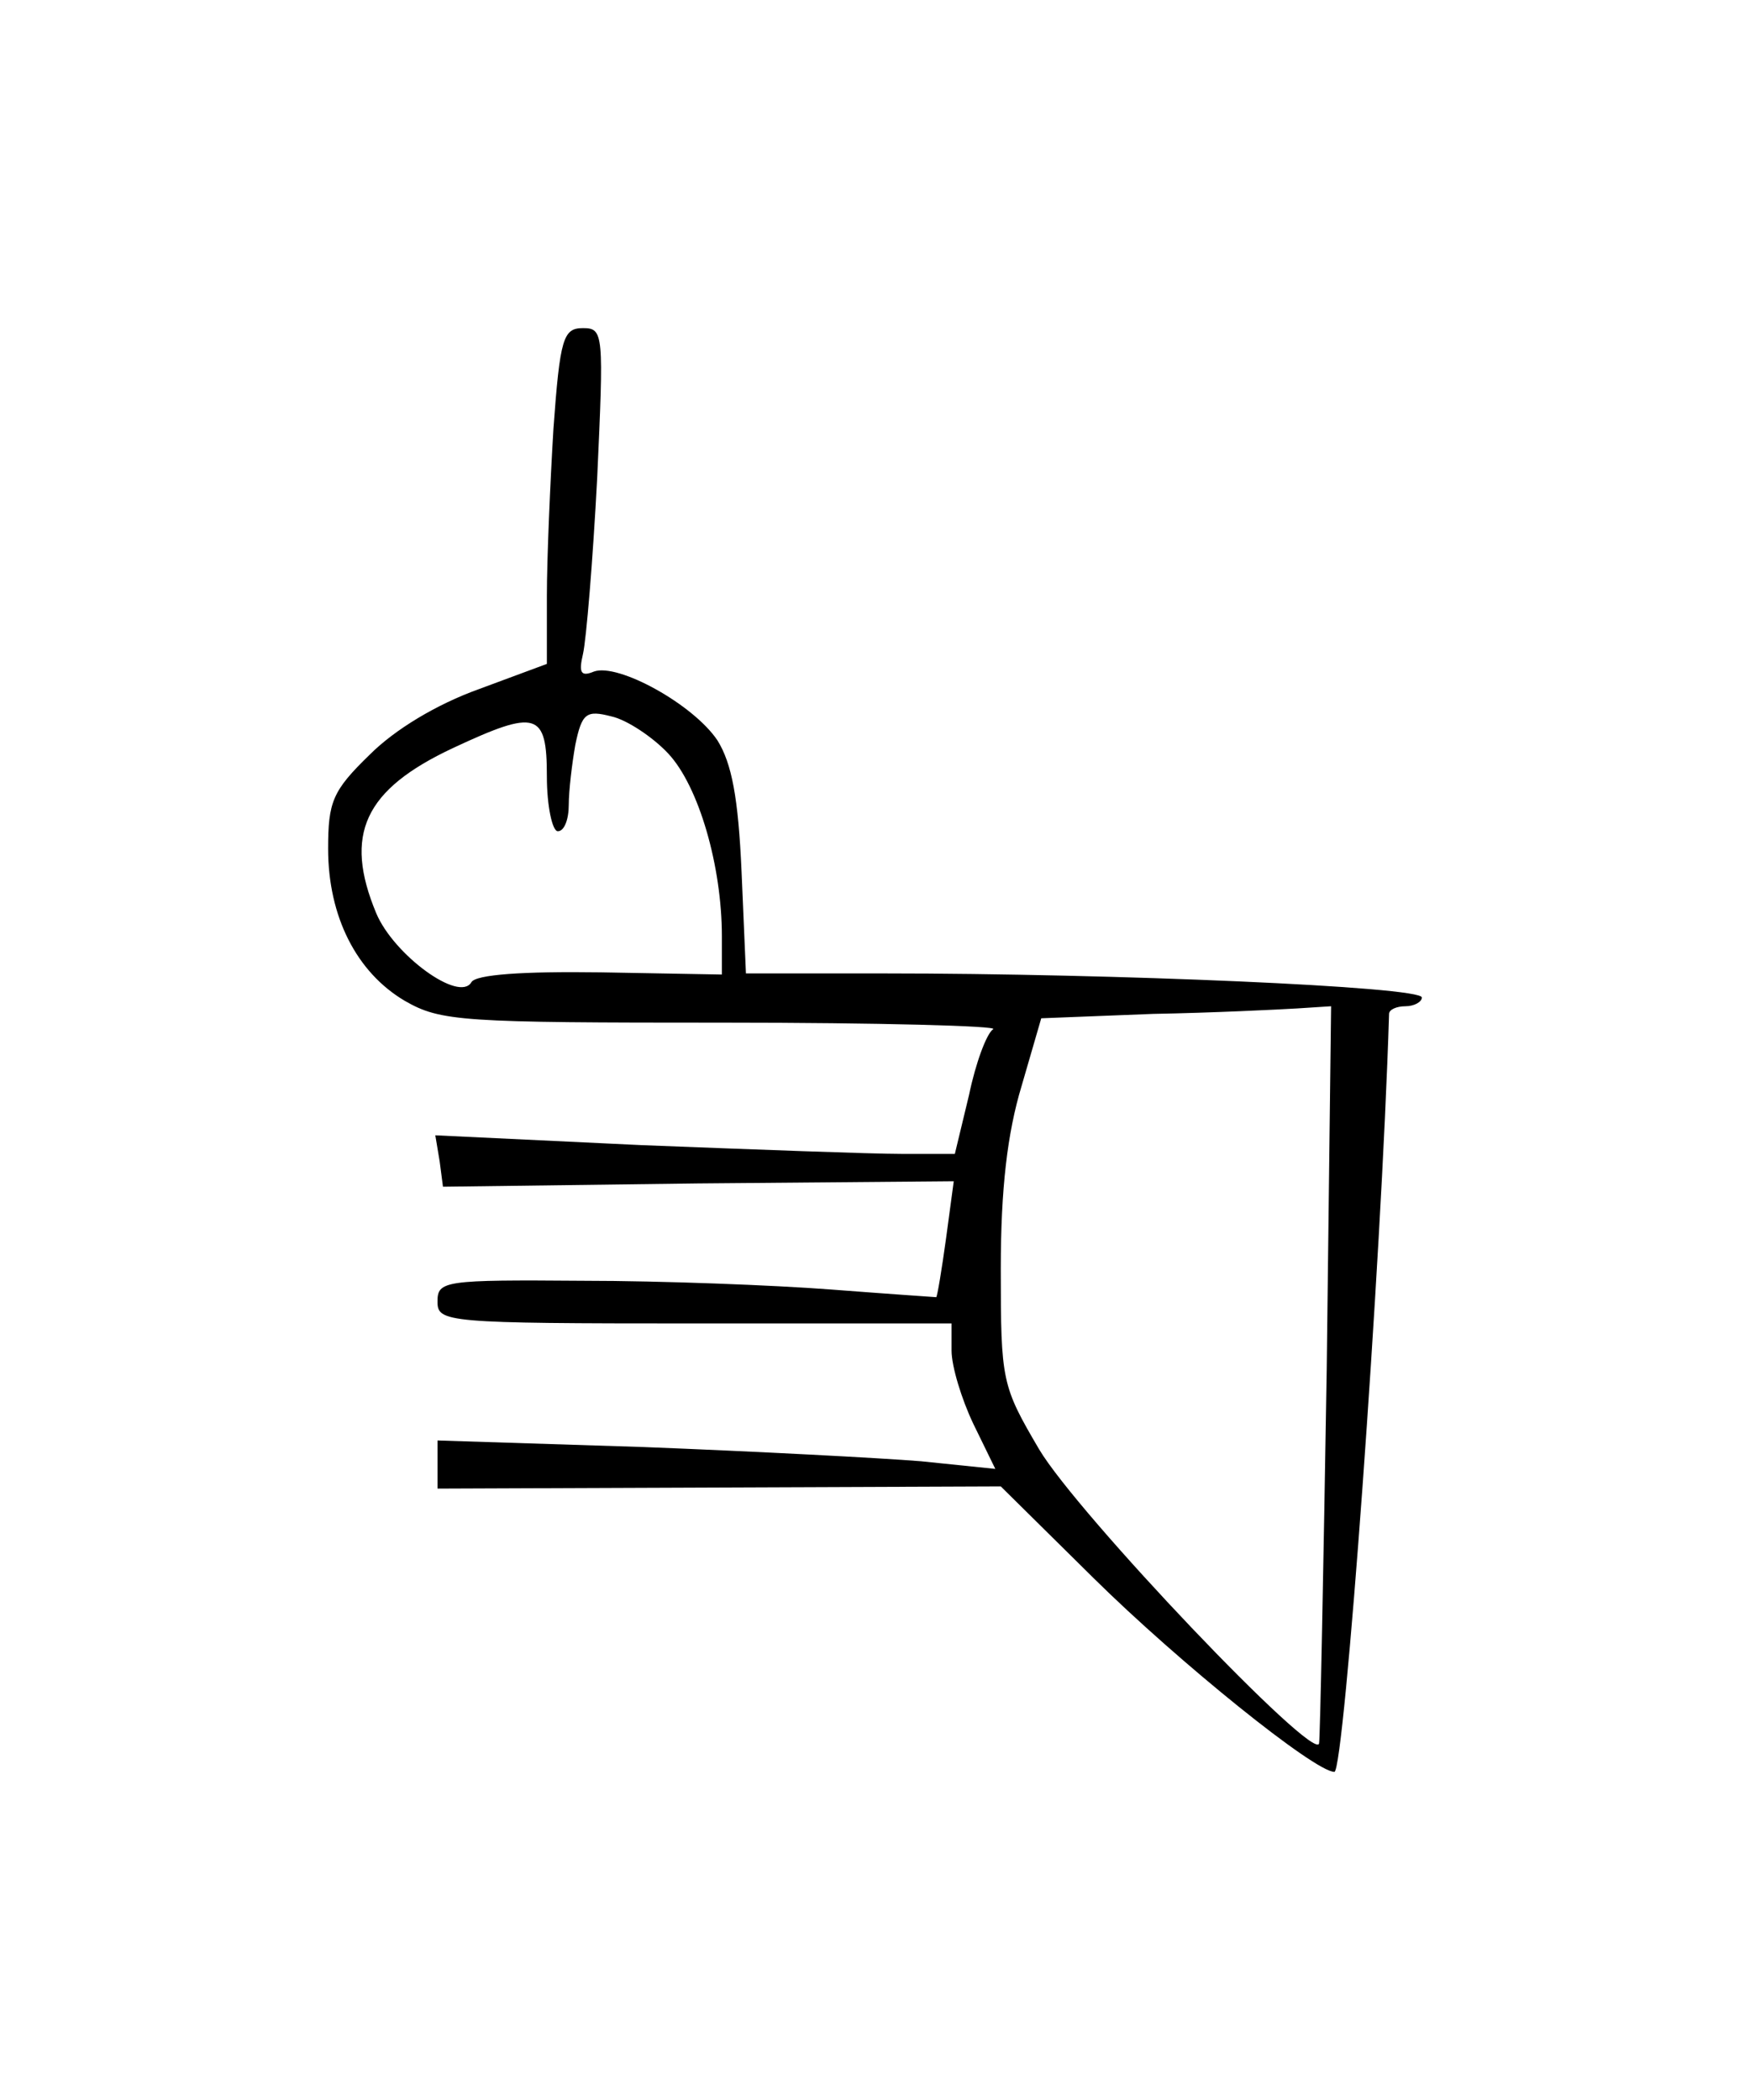 <?xml version="1.0" standalone="no"?>
<!DOCTYPE svg PUBLIC "-//W3C//DTD SVG 20010904//EN"
 "http://www.w3.org/TR/2001/REC-SVG-20010904/DTD/svg10.dtd">
<svg version="1.0" xmlns="http://www.w3.org/2000/svg"
 width="160pt" height="192pt" viewBox="0 0 160 192"
 preserveAspectRatio="xMidYMid meet">
<g transform="translate(0,192) scale(0.1,-0.1)"
fill="#000000" stroke="none">
<path d="M506 1528 c-3 -50 -6 -119 -6 -153 l0 -62 -62 -23 c-39 -14 -77 -37
-100 -60 -34 -33 -38 -43 -38 -86 0 -62 26 -113 70 -139 33 -19 52 -20 292
-20 141 0 252 -3 246 -6 -6 -4 -16 -31 -22 -60 l-13 -54 -49 0 c-27 0 -134 4
-237 8 l-189 9 4 -24 3 -23 233 3 234 2 -7 -52 c-4 -29 -8 -53 -9 -54 0 0 -44
3 -96 7 -52 4 -155 8 -227 8 -127 1 -133 0 -133 -19 0 -19 7 -20 235 -20 l235
0 0 -25 c0 -14 9 -44 20 -67 l20 -41 -68 7 c-37 3 -151 9 -254 13 l-188 6 0
-22 0 -22 258 1 257 1 85 -84 c78 -77 202 -177 220 -177 9 0 43 465 50 693 0
4 7 7 15 7 8 0 15 4 15 8 0 10 -284 22 -490 22 l-128 0 -4 93 c-3 68 -9 99
-22 120 -22 33 -91 71 -113 63 -12 -5 -14 -1 -10 16 3 13 9 85 13 161 6 132 6
137 -13 137 -18 0 -21 -9 -27 -92z m105 -297 c28 -30 49 -103 49 -167 l0 -35
-111 2 c-71 1 -114 -2 -118 -9 -11 -19 -71 25 -87 63 -30 72 -11 113 70 151
77 36 86 33 86 -26 0 -27 5 -50 10 -50 6 0 10 11 10 24 0 13 3 38 6 55 6 29
10 32 33 26 14 -3 38 -19 52 -34z m602 -563 c-3 -183 -6 -337 -7 -342 -4 -18
-221 210 -256 269 -34 58 -35 62 -35 165 0 73 6 124 19 167 l18 62 102 4 c55
1 115 4 132 5 l31 2 -4 -332z"/>
</g>
</svg>
